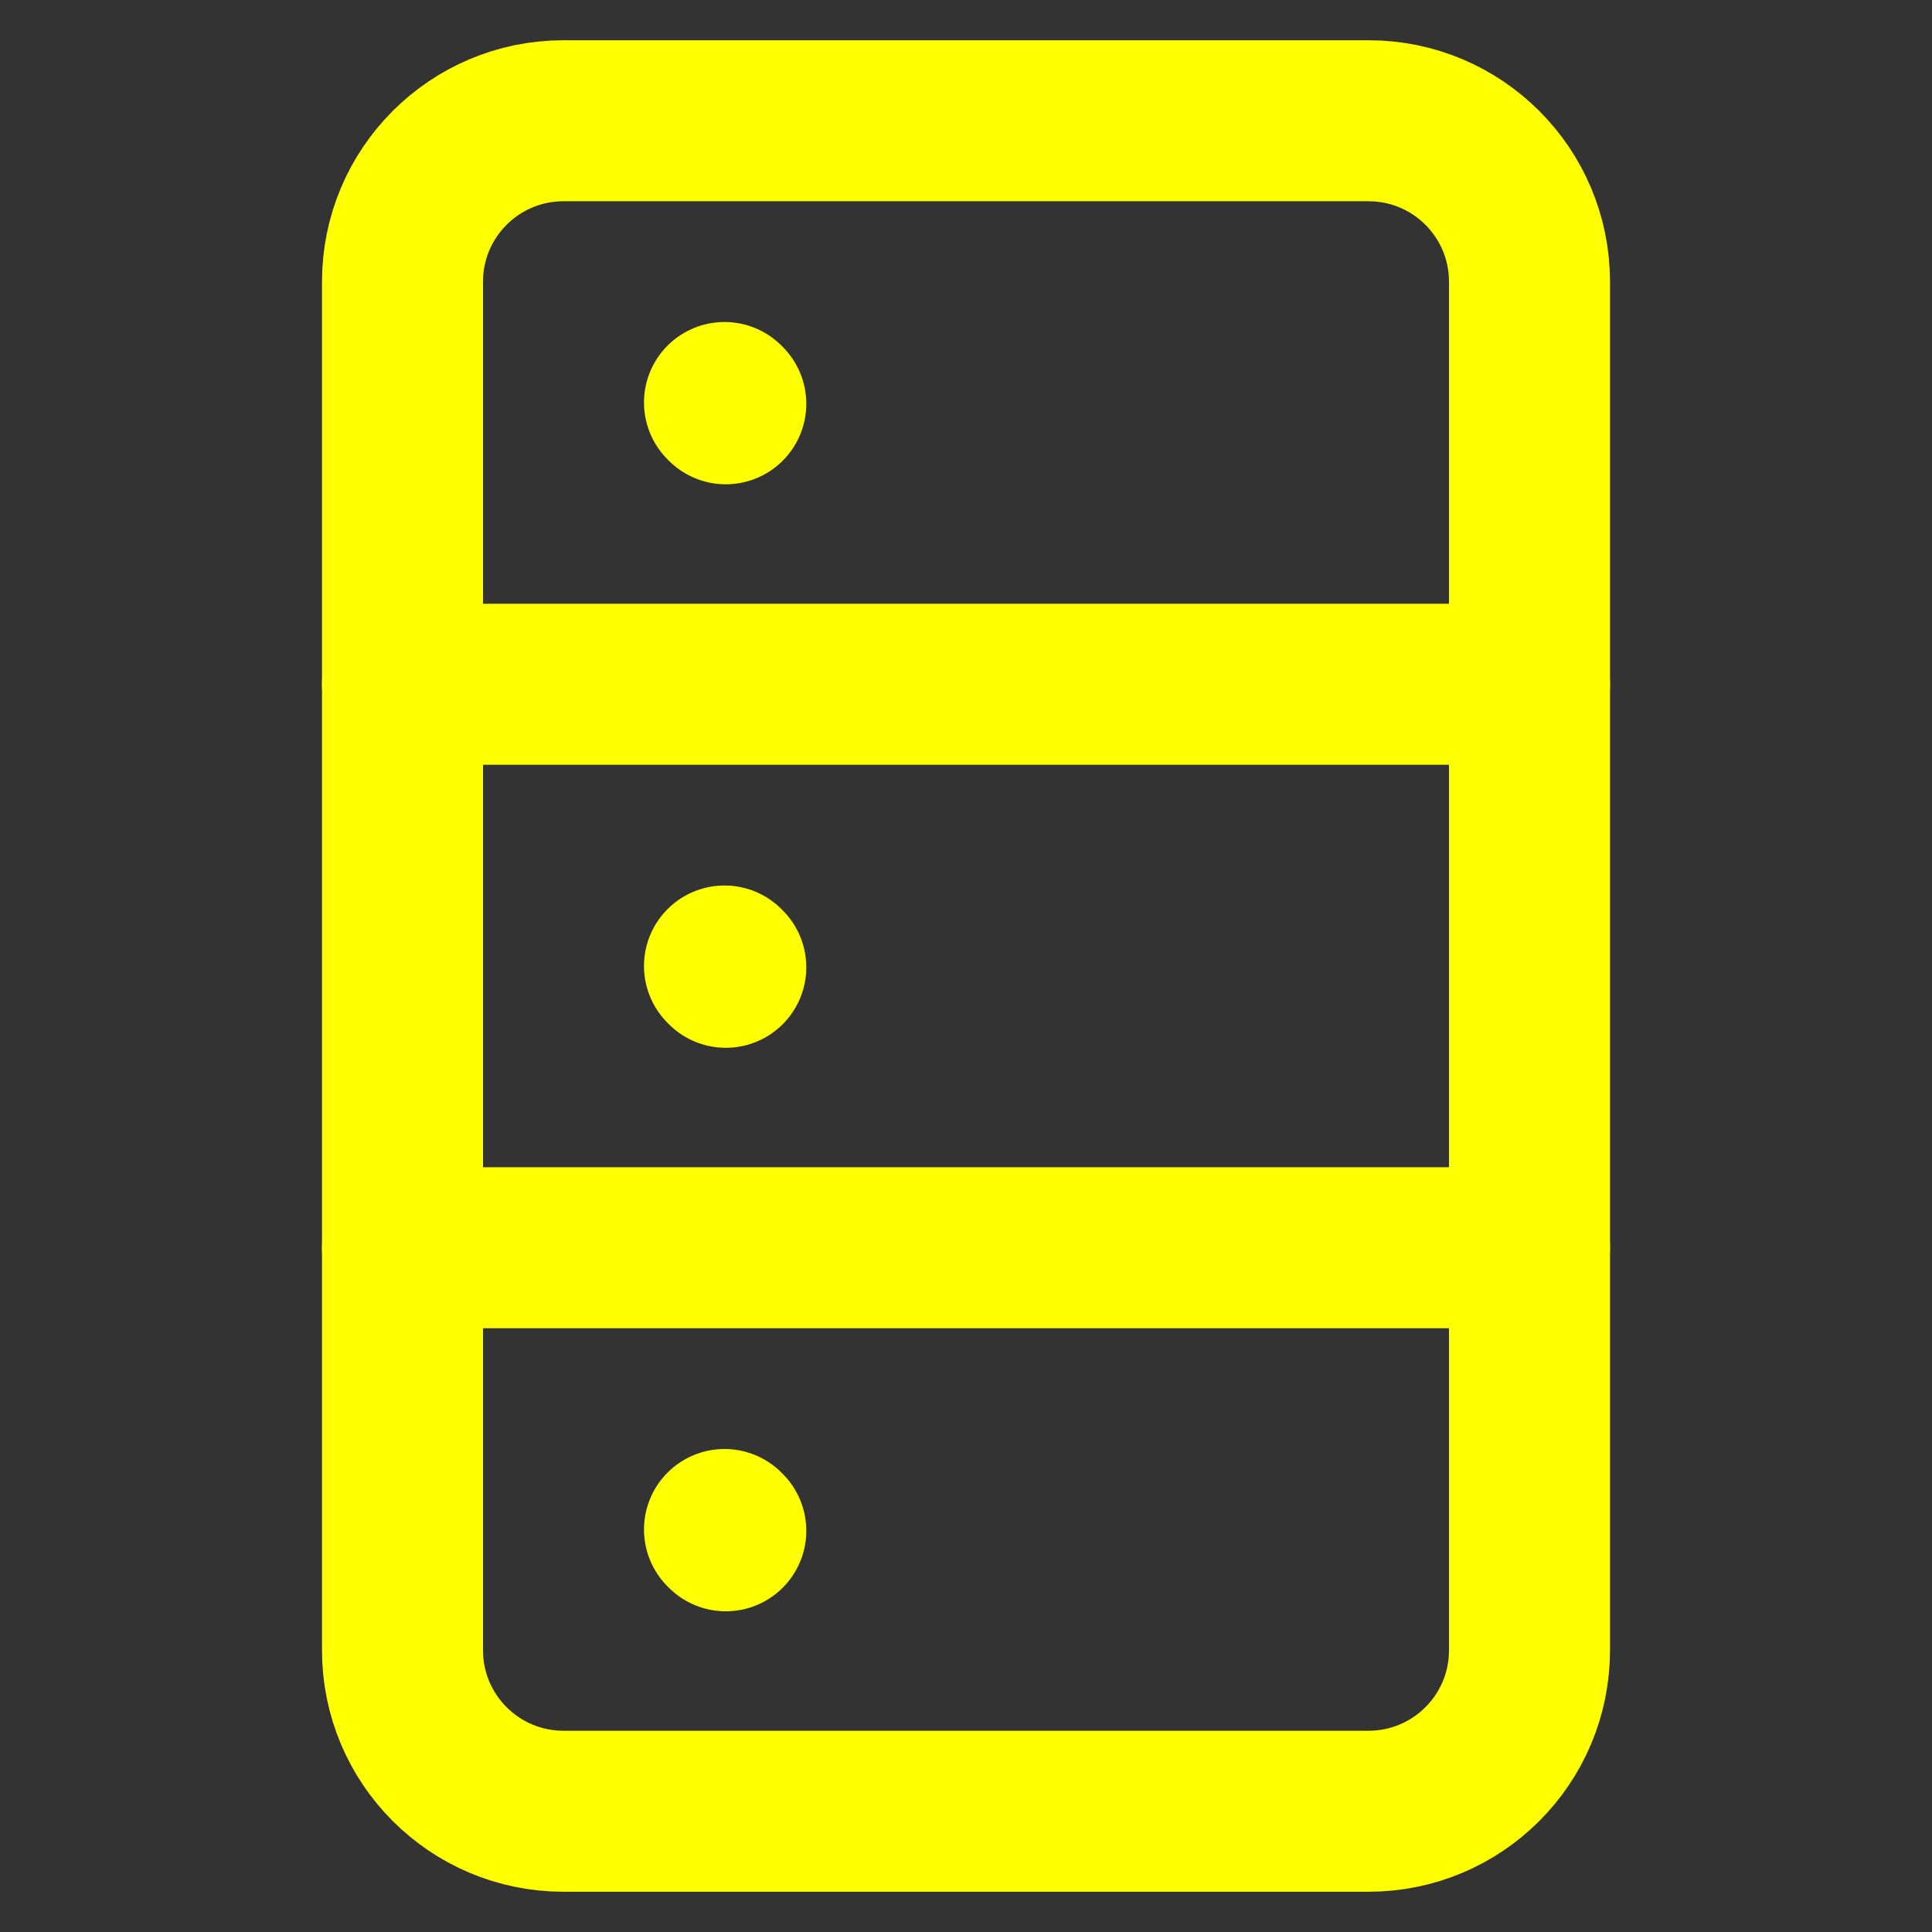 <svg width="24" height="24" viewBox="0 0 24 24" fill="none" xmlns="http://www.w3.org/2000/svg">
<rect x="0" y="0" width="24" height="24" fill="#333333" stroke="none"/>
<path d="M5 3.5C5 2.395 5.895 1.5 7 1.5H17C18.105 1.5 19 2.395 19 3.5V20.5C19 21.605 18.105 22.5 17 22.5H7C5.895 22.5 5 21.605 5 20.5V3.5Z" stroke="yellow" stroke-width="2" stroke-linecap="round" stroke-linejoin="round"/>
<path d="M5 15.5H19" stroke="yellow" stroke-width="2" stroke-linecap="round" stroke-linejoin="round"/>
<path d="M5 8.5H19" stroke="yellow" stroke-width="2" stroke-linecap="round" stroke-linejoin="round"/>
<path d="M9.016 12.016L9 12" stroke="yellow" stroke-width="2" stroke-linecap="round" stroke-linejoin="round"/>
<path d="M9.016 5.016L9 5" stroke="yellow" stroke-width="2" stroke-linecap="round" stroke-linejoin="round"/>
<path d="M9.016 19.016L9 19" stroke="yellow" stroke-width="2" stroke-linecap="round" stroke-linejoin="round"/>
</svg>
